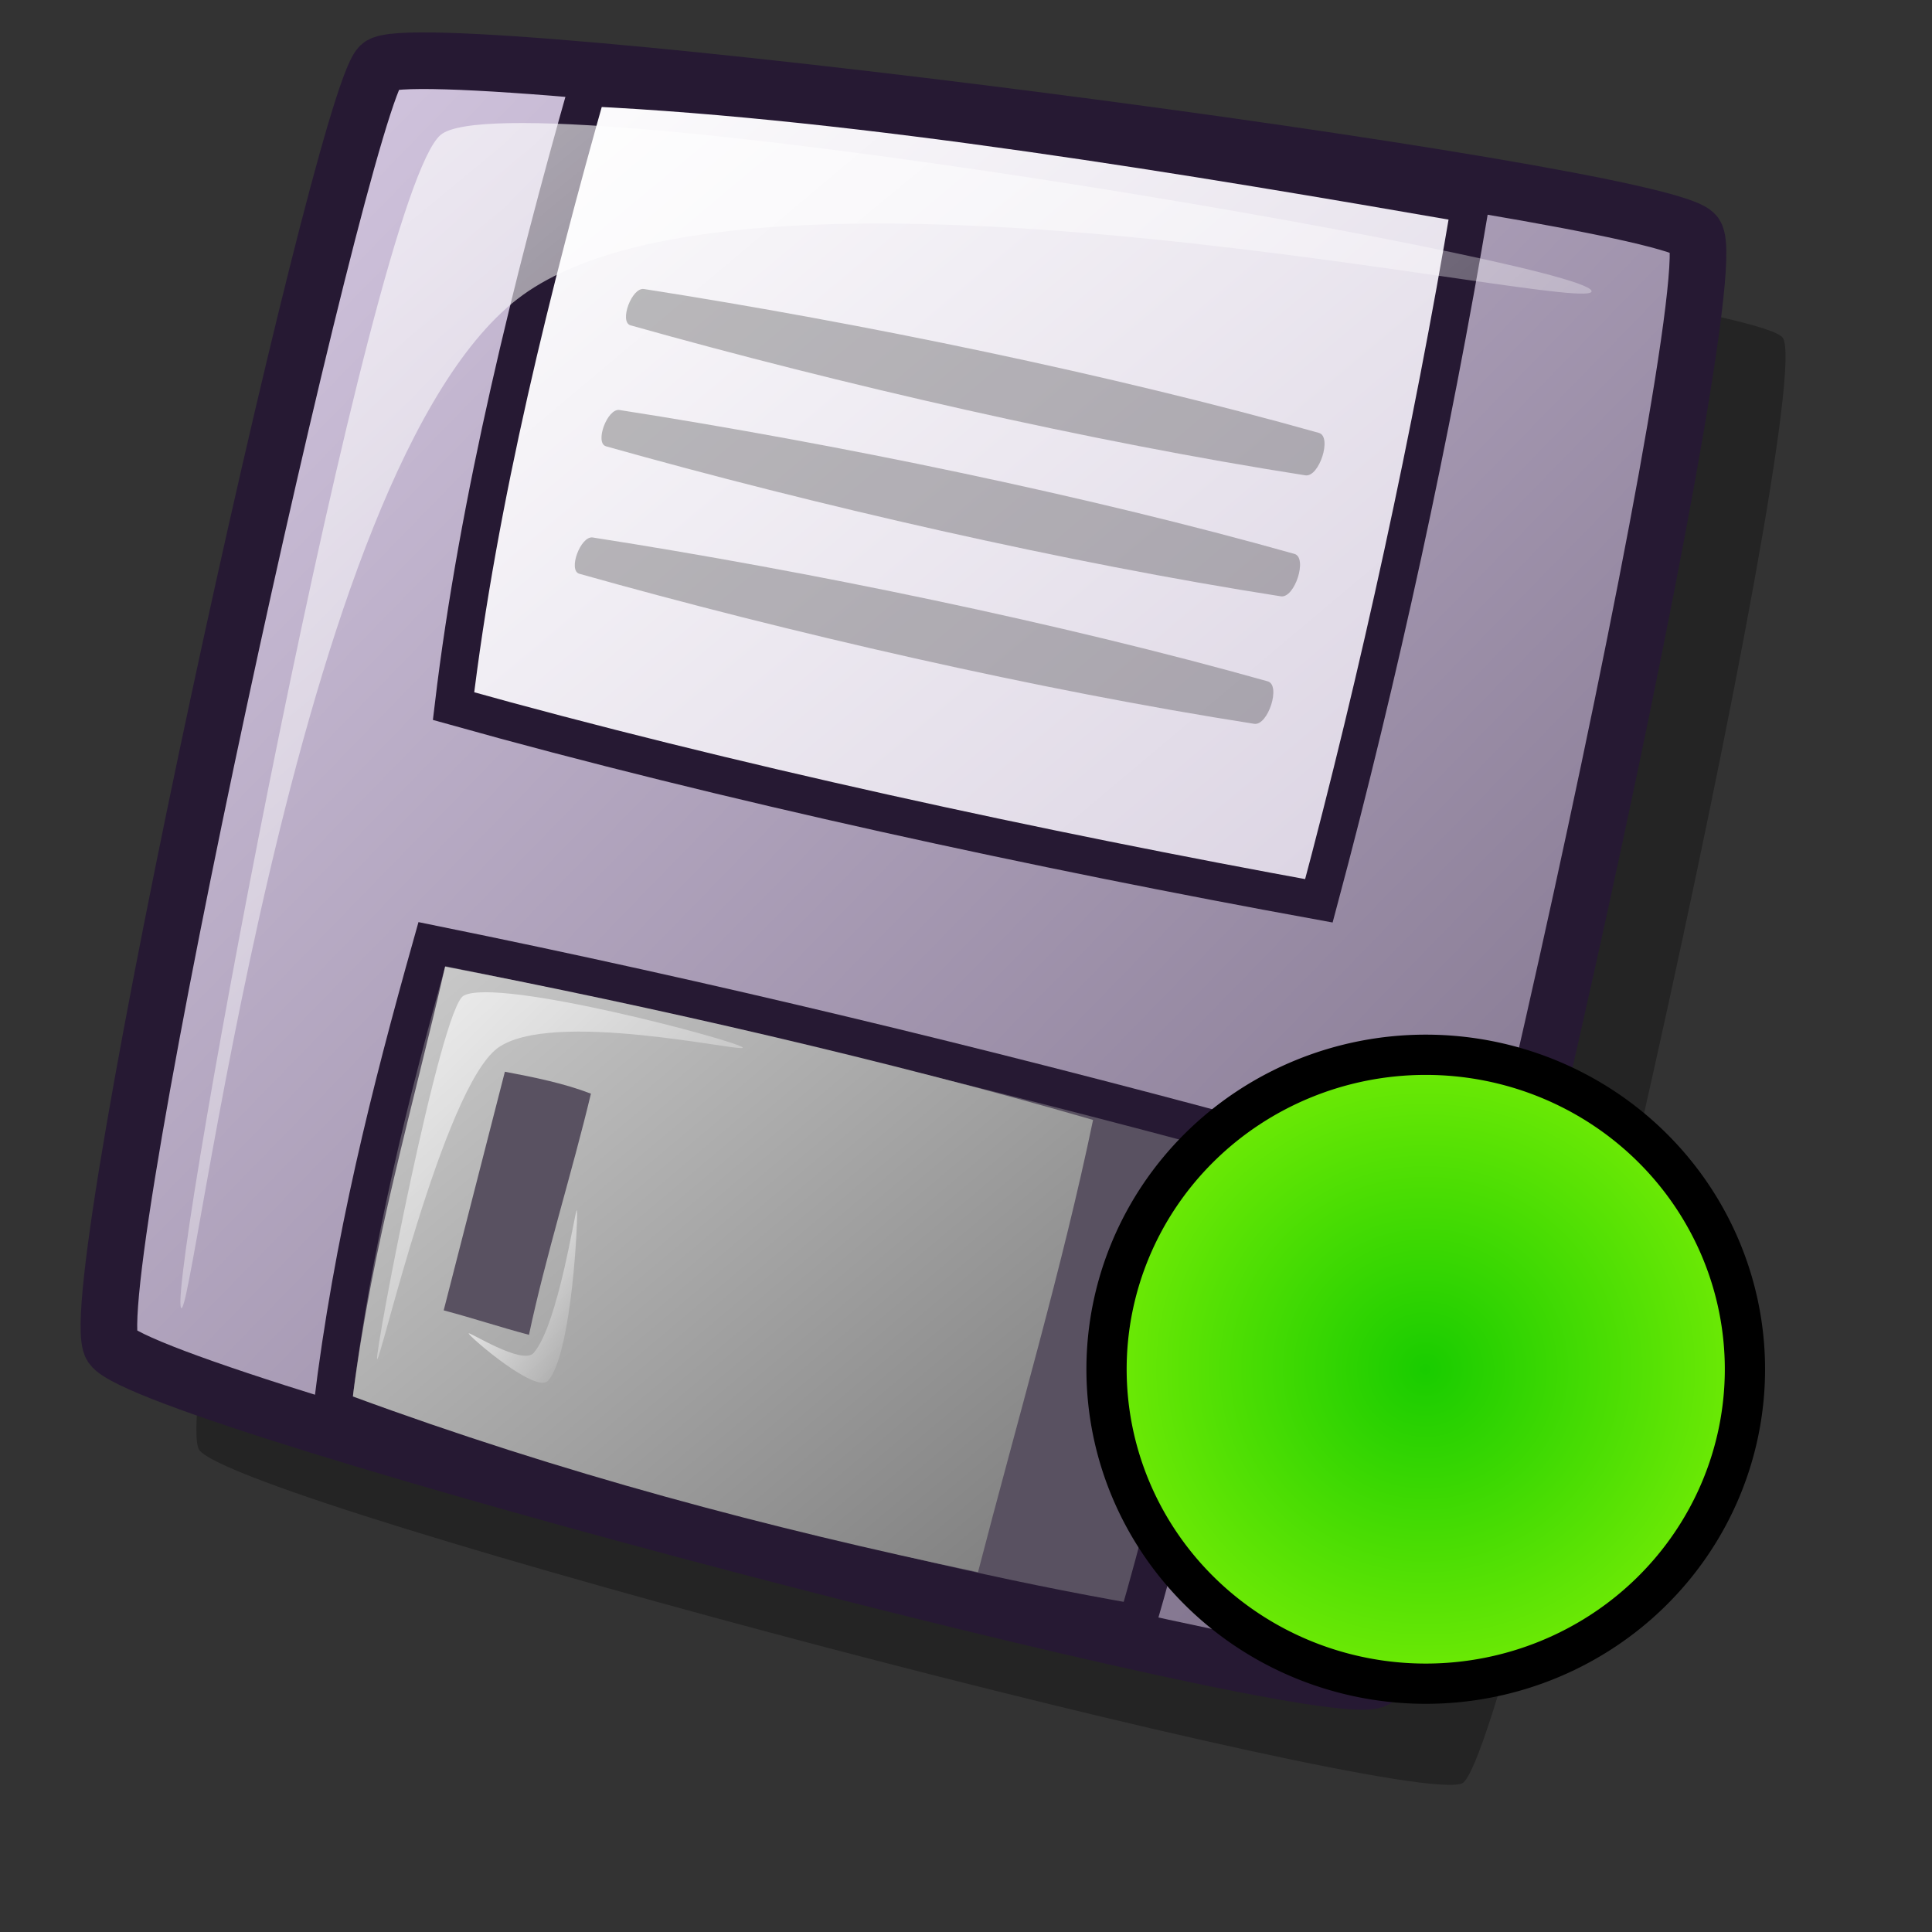 <?xml version="1.0" encoding="UTF-8" standalone="no"?>
<!-- Created with Inkscape (http://www.inkscape.org/) -->
<svg
   xmlns:dc="http://purl.org/dc/elements/1.1/"
   xmlns:cc="http://web.resource.org/cc/"
   xmlns:rdf="http://www.w3.org/1999/02/22-rdf-syntax-ns#"
   xmlns:svg="http://www.w3.org/2000/svg"
   xmlns="http://www.w3.org/2000/svg"
   xmlns:xlink="http://www.w3.org/1999/xlink"
   xmlns:sodipodi="http://inkscape.sourceforge.net/DTD/sodipodi-0.dtd"
   xmlns:inkscape="http://www.inkscape.org/namespaces/inkscape"
   id="svg1"
   sodipodi:version="0.32"
   inkscape:version="0.42.2"
   width="48pt"
   height="48pt"
   sodipodi:docbase="/home/jakob/dev/lila-cvs/lila-theme/trunk/lila/kde/scalable/devices"
   sodipodi:docname="3floppy_mount.svg">
  <rect width="100%" height="100%" fill="#333333" stroke="none"/>
  <defs
     id="defs3">
    <linearGradient
       id="linearGradient606">
      <stop
         style="stop-color:#19cc00;stop-opacity:1;"
         offset="0"
         id="stop607" />
      <stop
         style="stop-color:#74ec06;stop-opacity:1;"
         offset="1"
         id="stop608" />
    </linearGradient>
    <linearGradient
       id="linearGradient916">
      <stop
         style="stop-color:#cccccc;stop-opacity:1;"
         offset="0"
         id="stop917" />
      <stop
         style="stop-color:#7f7f7f;stop-opacity:1;"
         offset="1"
         id="stop918" />
    </linearGradient>
    <linearGradient
       id="linearGradient866">
      <stop
         style="stop-color:#ffffff;stop-opacity:1;"
         offset="0"
         id="stop867" />
      <stop
         style="stop-color:#d9d1e1;stop-opacity:1;"
         offset="1"
         id="stop868" />
    </linearGradient>
    <linearGradient
       id="linearGradient584">
      <stop
         style="stop-color:#ffffff;stop-opacity:1;"
         offset="0"
         id="stop585" />
      <stop
         style="stop-color:#ffffff;stop-opacity:0;"
         offset="1"
         id="stop586" />
    </linearGradient>
    <linearGradient
       id="linearGradient578">
      <stop
         style="stop-color:#d9cce6;stop-opacity:1;"
         offset="0"
         id="stop579" />
      <stop
         style="stop-color:#73667f;stop-opacity:1;"
         offset="1"
         id="stop580" />
    </linearGradient>
    <linearGradient
       xlink:href="#linearGradient584"
       id="linearGradient581"
       x1="5.752"
       y1="4.447"
       x2="46.923"
       y2="46.291"
       gradientTransform="matrix(1.091,0,0,0.916,3.563012e-3,0)"
       gradientUnits="userSpaceOnUse" />
    <linearGradient
       xlink:href="#linearGradient584"
       id="linearGradient583"
       x1="12.135"
       y1="33.095"
       x2="24.364"
       y2="45.325"
       gradientTransform="matrix(0.998,0,0,1.002,3.563012e-3,0)"
       gradientUnits="userSpaceOnUse" />
    <linearGradient
       xlink:href="#linearGradient584"
       id="linearGradient860"
       x1="19.529"
       y1="31.806"
       x2="24.06"
       y2="36.267"
       gradientTransform="matrix(0.793,0,0,1.262,3.563012e-3,0)"
       gradientUnits="userSpaceOnUse" />
    <linearGradient
       xlink:href="#linearGradient578"
       id="linearGradient861"
       x1="3.552"
       y1="1.917"
       x2="56.87"
       y2="54.822"
       gradientTransform="matrix(0.991,0,0,1.01,3.563012e-3,0)"
       gradientUnits="userSpaceOnUse" />
    <linearGradient
       xlink:href="#linearGradient866"
       id="linearGradient862"
       x1="13.127"
       y1="3.013"
       x2="44.317"
       y2="32.938"
       gradientTransform="matrix(1.113,0,0,0.898,3.563012e-3,0)"
       gradientUnits="userSpaceOnUse" />
    <linearGradient
       xlink:href="#linearGradient916"
       id="linearGradient869"
       x1="10.711"
       y1="35.746"
       x2="32.177"
       y2="56.548"
       gradientTransform="matrix(1.106,0,0,0.904,3.563012e-3,0)"
       gradientUnits="userSpaceOnUse" />
    <linearGradient
       xlink:href="#linearGradient578"
       id="linearGradient915"
       x1="0.977"
       y1="0.984"
       x2="-0.011"
       y2="0.016" />
    <radialGradient
       xlink:href="#linearGradient606"
       id="radialGradient605"
       cx="0.5"
       cy="0.5"
       r="0.5"
       fx="0.5"
       fy="0.5" />
    <radialGradient
       r="11.12"
       fy="45.674"
       fx="46.899"
       cy="45.674"
       cx="46.899"
       gradientTransform="scale(1.007,0.993)"
       gradientUnits="userSpaceOnUse"
       id="radialGradient1331"
       xlink:href="#linearGradient606"
       inkscape:collect="always" />
    <linearGradient
       id="linearGradient1520">
      <stop
         id="stop1522"
         offset="0"
         style="stop-color:#19cc00;stop-opacity:1;" />
      <stop
         id="stop1524"
         offset="1"
         style="stop-color:#74ec06;stop-opacity:1;" />
    </linearGradient>
    <linearGradient
       id="linearGradient1514">
      <stop
         id="stop1516"
         offset="0"
         style="stop-color:#cccccc;stop-opacity:1;" />
      <stop
         id="stop1518"
         offset="1"
         style="stop-color:#7f7f7f;stop-opacity:1;" />
    </linearGradient>
    <linearGradient
       id="linearGradient1206">
      <stop
         id="stop1207"
         offset="0"
         style="stop-color:#ffffff;stop-opacity:1;" />
      <stop
         id="stop1208"
         offset="1"
         style="stop-color:#d9d1e1;stop-opacity:1;" />
    </linearGradient>
    <linearGradient
       id="linearGradient1209">
      <stop
         id="stop1210"
         offset="0"
         style="stop-color:#ffffff;stop-opacity:1;" />
      <stop
         id="stop1211"
         offset="1"
         style="stop-color:#ffffff;stop-opacity:0;" />
    </linearGradient>
    <linearGradient
       id="linearGradient1502">
      <stop
         id="stop1504"
         offset="0"
         style="stop-color:#d9cce6;stop-opacity:1;" />
      <stop
         id="stop1506"
         offset="1"
         style="stop-color:#73667f;stop-opacity:1;" />
    </linearGradient>
    <linearGradient
       gradientUnits="userSpaceOnUse"
       gradientTransform="scale(1.091,0.916)"
       y2="46.291"
       x2="46.923"
       y1="4.447"
       x1="5.752"
       id="linearGradient1500"
       xlink:href="#linearGradient584" />
    <linearGradient
       gradientUnits="userSpaceOnUse"
       gradientTransform="scale(0.998,1.002)"
       y2="45.325"
       x2="24.364"
       y1="33.095"
       x1="12.135"
       id="linearGradient1498"
       xlink:href="#linearGradient584" />
    <linearGradient
       gradientUnits="userSpaceOnUse"
       gradientTransform="scale(0.793,1.262)"
       y2="36.267"
       x2="24.06"
       y1="31.806"
       x1="19.529"
       id="linearGradient1496"
       xlink:href="#linearGradient584" />
    <linearGradient
       gradientUnits="userSpaceOnUse"
       gradientTransform="scale(0.991,1.01)"
       y2="54.822"
       x2="56.87"
       y1="1.917"
       x1="3.552"
       id="linearGradient1494"
       xlink:href="#linearGradient578" />
    <linearGradient
       gradientUnits="userSpaceOnUse"
       gradientTransform="scale(1.113,0.898)"
       y2="32.938"
       x2="44.317"
       y1="3.013"
       x1="13.127"
       id="linearGradient1492"
       xlink:href="#linearGradient866" />
    <linearGradient
       gradientUnits="userSpaceOnUse"
       gradientTransform="scale(1.106,0.904)"
       y2="56.548"
       x2="32.177"
       y1="35.746"
       x1="10.711"
       id="linearGradient1490"
       xlink:href="#linearGradient916" />
    <linearGradient
       y2="0.016"
       x2="-0.011"
       y1="0.984"
       x1="0.977"
       id="linearGradient1488"
       xlink:href="#linearGradient578" />
    <radialGradient
       gradientUnits="userSpaceOnUse"
       gradientTransform="scale(1.007,0.993)"
       fy="45.674"
       fx="46.899"
       r="11.12"
       cy="45.674"
       cx="46.899"
       id="radialGradient1486"
       xlink:href="#linearGradient606" />
    <linearGradient
       y2="0.5"
       x2="1"
       y1="0.5"
       x1="-7.4246165e-16"
       id="linearGradient1569"
       xlink:href="#linearGradient584"
       inkscape:collect="always" />
    <linearGradient
       y2="0.984"
       x2="0.991"
       y1="0.016"
       x1="3.0140820e-17"
       id="linearGradient644"
       xlink:href="#linearGradient1564" />
    <sodipodi:namedview
       inkscape:window-y="0"
       inkscape:window-x="0"
       inkscape:window-height="970"
       inkscape:window-width="1271"
       inkscape:cy="20.7337463"
       inkscape:cx="37.8278795"
       inkscape:zoom="11.3137085"
       inkscape:pageshadow="2"
       inkscape:pageopacity="0.0"
       borderopacity="1.0"
       bordercolor="#666666"
       pagecolor="#ffffff"
       id="namedview571" />
    <defs
       id="defs565">
      <linearGradient
         xlink:href="#linearGradient646"
         spreadMethod="pad"
         gradientUnits="objectBoundingBox"
         y2="0"
         x2="1"
         y1="0"
         x1="0"
         id="linearGradient585" />
      <radialGradient
         fy="-0.6"
         fx="0.522"
         r="1.373"
         cy="-0.56"
         cx="0.518"
         id="radialGradient588"
         xlink:href="#linearGradient585" />
      <linearGradient
         gradientTransform="scale(2.376,0.421)"
         gradientUnits="userSpaceOnUse"
         y2="27.04"
         x2="11.833"
         y1="-11.058"
         x1="-6.206"
         id="linearGradient615"
         xlink:href="#linearGradient585" />
    </defs>
    <linearGradient
       y2="0.983"
       x2="0.992"
       y1="0.004"
       x1="0.004"
       id="linearGradient588"
       xlink:href="#linearGradient866" />
    <linearGradient
       y2="0.983"
       x2="0.992"
       y1="0.004"
       x1="0.004"
       id="linearGradient587"
       xlink:href="#linearGradient1564" />
    <linearGradient
       y2="0.984"
       x2="0.991"
       y1="0.016"
       x1="-0"
       id="linearGradient586"
       xlink:href="#linearGradient866" />
    <linearGradient
       id="linearGradient1470">
      <stop
         id="stop1472"
         offset="0"
         style="stop-color:#ffffff;stop-opacity:1;" />
      <stop
         id="stop1474"
         offset="1"
         style="stop-color:#ffffff;stop-opacity:0;" />
    </linearGradient>
    <linearGradient
       id="linearGradient1464">
      <stop
         id="stop1466"
         offset="0"
         style="stop-color:#ffffff;stop-opacity:1;" />
      <stop
         id="stop1468"
         offset="1"
         style="stop-color:#d9cce6;stop-opacity:1;" />
    </linearGradient>
    <linearGradient
       id="linearGradient646">
      <stop
         id="stop648"
         style="stop-color:#000000;stop-opacity:1;"
         offset="0" />
      <stop
         id="stop647"
         style="stop-color:#ffffff;stop-opacity:1;"
         offset="1" />
    </linearGradient>
    <linearGradient
       id="linearGradient1564">
      <stop
         id="stop1565"
         offset="0"
         style="stop-color:#d9cce6;stop-opacity:1;" />
      <stop
         id="stop1566"
         offset="1"
         style="stop-color:#736680;stop-opacity:1;" />
    </linearGradient>
  </defs>
  <sodipodi:namedview
     id="base"
     pagecolor="#ffffff"
     bordercolor="#666666"
     borderopacity="1.0"
     inkscape:pageopacity="0.0"
     inkscape:pageshadow="2"
     inkscape:zoom="9.6637927"
     inkscape:cx="30.000000"
     inkscape:cy="30.000000"
     inkscape:window-width="1400"
     inkscape:window-height="992"
     inkscape:window-x="0"
     inkscape:window-y="0"
     inkscape:current-layer="svg1" />
  <path
     d="M 6.599,48.029 C 7.901,49.834 46.734,59.997 48.452,59.066 C 50.089,58.042 60.202,12.905 59.058,11.193 C 58.166,9.795 16.754,4.429 15.486,5.603 C 14.165,6.977 5.517,46.33 6.599,48.029 z "
     style="font-size:12px;opacity:0.303;fill-rule:evenodd;stroke-width:12.5"
     id="path1382" />
  <path
     d="M 3.701,44.604 C 5.003,46.409 43.836,56.572 45.554,55.64 C 47.191,54.616 57.304,9.479 56.16,7.768 C 55.268,6.37 13.855,1.003 12.588,2.178 C 11.266,3.552 2.618,42.904 3.701,44.604 z "
     style="font-size:12px;fill:url(#linearGradient861);fill-rule:evenodd;stroke:#261933;stroke-width:1.875;stroke-dasharray:none"
     id="path1289" />
  <path
     d="M 11.011,46.611 C 11.68,41.116 12.922,36.195 14.307,31.274 C 23.481,33.137 32.367,35.288 41.397,37.724 C 40.346,43.123 39.151,48.665 37.67,53.777 C 28.306,52.153 19.945,49.525 11.011,46.611 z "
     style="font-size:12px;fill:#595161;fill-rule:evenodd;stroke:#261933;stroke-width:1.25;stroke-dasharray:none"
     id="path1294" />
  <path
     d="M 19.467,2.895 C 17.652,9.297 15.836,16.559 15.024,23.391 C 24.054,25.923 34.517,28.169 43.69,29.841 C 45.697,22.34 47.417,14.409 48.707,6.765 C 39.629,5.188 28.545,3.325 19.467,2.895 z "
     style="font-size:12px;fill:url(#linearGradient862);fill-rule:evenodd;stroke:#261933;stroke-width:1.25;stroke-dasharray:none"
     id="path1295" />
  <path
     d="M 16.725,35.502 C 16.049,38.137 15.373,40.772 14.698,43.407 C 15.711,43.677 16.51,43.948 17.523,44.218 C 18.064,41.65 18.963,38.796 19.575,36.229 C 18.697,35.891 17.746,35.696 16.725,35.502 z M 11.689,46.26 C 12.34,41.172 13.664,36.75 14.745,32.02 C 21.637,33.351 29.388,35.123 36.209,37.099 C 35.199,41.96 33.694,47.075 32.398,52.079 C 25.434,50.617 18.58,48.797 11.689,46.26 z "
     style="font-size:12px;fill:url(#linearGradient869);fill-rule:evenodd;stroke:none;stroke-width:6.25;stroke-dasharray:none;stroke-opacity:1"
     id="path1306"
     sodipodi:nodetypes="cccccccccc" />
  <path
     d="M 5.994,43.314 C 5.586,42.268 12.263,6.449 14.594,4.471 C 16.918,2.477 52.324,8.617 52.72,9.631 C 53.089,10.576 25.229,4.072 17.317,9.774 C 9.653,15.299 6.351,44.227 5.994,43.314 z "
     style="font-size:12px;opacity:0.7;fill:url(#linearGradient581);fill-rule:evenodd;stroke:none;stroke-width:1pt"
     id="path1310" />
  <path
     d="M 12.493,45.023 C 12.406,44.824 14.599,33.369 15.36,32.983 C 16.497,32.358 24.518,34.505 24.605,34.703 C 24.685,34.887 18.235,33.405 16.472,34.728 C 14.682,36.089 12.574,45.206 12.493,45.023 z "
     style="font-size:12px;opacity:0.7;fill:url(#linearGradient583);fill-rule:evenodd;stroke:none;stroke-width:1pt"
     id="path1315"
     sodipodi:nodetypes="ccccc" />
  <path
     d="M 15.526,44.174 C 15.483,44.068 17.303,45.244 17.676,44.819 C 18.497,43.883 19.064,39.977 19.109,40.089 C 19.16,40.216 18.956,44.826 18.16,45.733 C 17.761,46.188 15.579,44.306 15.526,44.174 z "
     style="font-size:12px;opacity:0.99;fill:url(#linearGradient860);fill-rule:evenodd;stroke:none;stroke-width:1pt"
     id="path1316" />
  <path
     d="M 21.332,9.574 C 28.53,10.699 36.831,12.408 43.692,14.341 C 44.135,14.466 43.702,15.818 43.241,15.746 C 36.1,14.63 27.804,12.725 20.888,10.777 C 20.501,10.667 20.928,9.511 21.332,9.574 z "
     style="font-size:12px;opacity:0.25;fill-rule:evenodd;stroke-width:1pt"
     id="path1379" />
  <path
     d="M 20.521,13.582 C 27.719,14.707 36.02,16.416 42.881,18.349 C 43.323,18.474 42.891,19.826 42.43,19.754 C 35.289,18.638 26.993,16.733 20.077,14.785 C 19.69,14.676 20.117,13.519 20.521,13.582 z "
     style="font-size:12px;opacity:0.25;fill-rule:evenodd;stroke-width:1pt"
     id="path1380" />
  <path
     d="M 19.636,17.805 C 26.834,18.929 35.136,20.639 41.996,22.571 C 42.439,22.696 42.006,24.049 41.546,23.977 C 34.405,22.861 26.108,20.956 19.192,19.007 C 18.805,18.898 19.233,17.741 19.636,17.805 z "
     style="font-size:12px;opacity:0.25;fill-rule:evenodd;stroke-width:1pt"
     id="path1381" />
  <path
     transform="translate(-1.559944e-3,4.601860e-3)"
     d="M 57.805 45.353 A 10.574 10.417 0 1 1  36.657,45.353 A 10.574 10.417 0 1 1  57.805 45.353 z"
     sodipodi:ry="10.417356"
     sodipodi:rx="10.574008"
     sodipodi:cy="45.353043"
     sodipodi:cx="47.230568"
     id="path1251"
     style="font-size:12px;fill:url(#radialGradient1331);fill-opacity:1;fill-rule:evenodd;stroke:#000000;stroke-width:1pt"
     sodipodi:type="arc" />
</svg>
